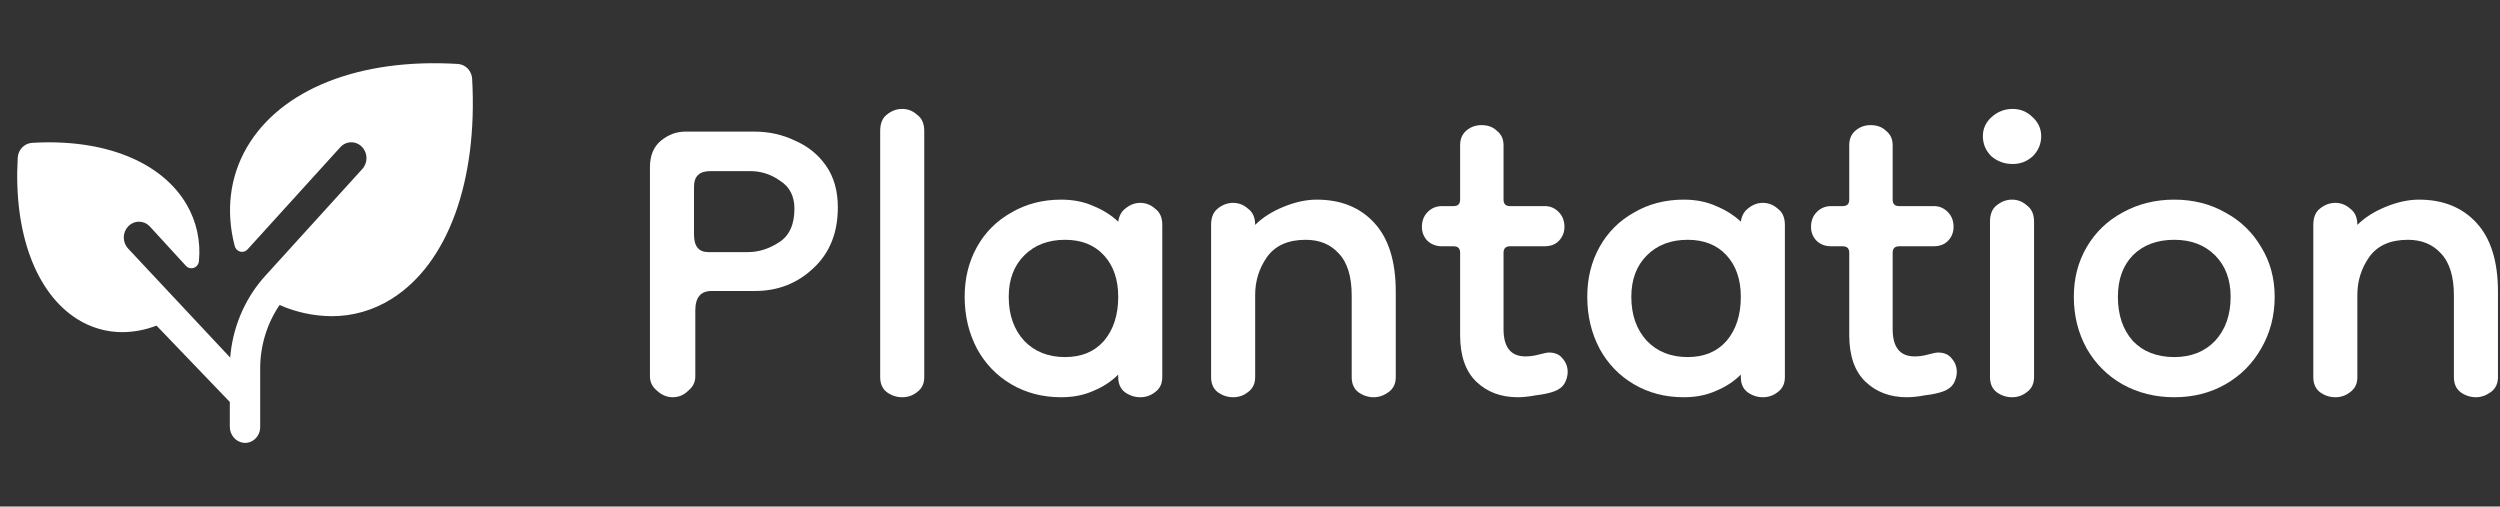 <svg width="306" height="62" viewBox="0 0 306 62" fill="none" xmlns="http://www.w3.org/2000/svg">
<rect x="0" y="0" width="306" height="62" fill="#333333" stroke="none"/>
<path d="M47.973 36.558C45.745 37.969 43.185 38.711 40.578 38.702C38.393 38.684 36.233 38.219 34.221 37.332C32.67 39.613 31.84 42.34 31.846 45.135V52.272C31.847 52.537 31.795 52.8 31.694 53.044C31.593 53.288 31.445 53.507 31.259 53.688C31.073 53.87 30.854 54.01 30.614 54.099C30.374 54.189 30.119 54.226 29.864 54.208C29.387 54.165 28.942 53.935 28.62 53.565C28.299 53.194 28.123 52.711 28.129 52.212V49.201L19.156 39.854C17.822 40.373 16.412 40.644 14.988 40.655C13.028 40.66 11.105 40.102 9.431 39.041C4.368 35.837 1.643 28.462 2.17 19.307C2.197 18.833 2.389 18.386 2.711 18.051C3.033 17.715 3.463 17.515 3.917 17.487C12.707 16.947 19.786 19.776 22.853 25.05C24.058 27.117 24.584 29.537 24.351 31.943C24.337 32.129 24.271 32.307 24.161 32.455C24.052 32.603 23.903 32.715 23.734 32.778C23.565 32.84 23.382 32.85 23.207 32.806C23.033 32.762 22.874 32.666 22.75 32.531L18.29 27.666C17.938 27.318 17.47 27.127 16.986 27.134C16.501 27.14 16.038 27.344 15.695 27.701C15.352 28.058 15.157 28.54 15.151 29.045C15.145 29.55 15.328 30.037 15.662 30.403L28.18 43.775C28.194 43.586 28.21 43.397 28.229 43.211C28.635 39.621 30.156 36.268 32.56 33.661L44.313 20.723C44.662 20.36 44.858 19.867 44.859 19.354C44.859 18.84 44.663 18.348 44.315 17.984C43.966 17.621 43.493 17.417 43.001 17.417C42.508 17.416 42.035 17.62 41.686 17.983L30.301 30.524C30.187 30.65 30.043 30.742 29.884 30.79C29.724 30.838 29.555 30.84 29.395 30.797C29.234 30.755 29.087 30.668 28.969 30.545C28.852 30.423 28.768 30.271 28.726 30.103C27.625 25.873 28.11 21.662 30.213 18.046C34.363 10.911 44.018 7.092 56.044 7.828C56.499 7.856 56.928 8.056 57.25 8.392C57.572 8.727 57.765 9.174 57.791 9.648C58.488 22.177 54.822 32.235 47.973 36.558Z" fill="white"/>
<path d="M82.33 48.622C81.642 48.622 81.008 48.358 80.427 47.829C79.845 47.353 79.554 46.772 79.554 46.085V20.469C79.554 19.042 80.004 17.958 80.902 17.218C81.801 16.478 82.806 16.108 83.916 16.108H92.322C94.12 16.108 95.785 16.478 97.318 17.218C98.904 17.905 100.173 18.936 101.125 20.311C102.077 21.685 102.552 23.377 102.552 25.386C102.552 28.506 101.548 30.99 99.539 32.841C97.583 34.691 95.204 35.617 92.401 35.617H87.088C85.766 35.617 85.106 36.41 85.106 37.996V46.085C85.106 46.772 84.815 47.353 84.233 47.829C83.704 48.358 83.07 48.622 82.33 48.622ZM86.692 30.858H91.529C92.851 30.858 94.12 30.462 95.336 29.669C96.605 28.876 97.239 27.501 97.239 25.545C97.239 24.012 96.657 22.875 95.494 22.135C94.384 21.342 93.168 20.945 91.846 20.945H86.93C85.608 20.945 84.947 21.58 84.947 22.849V28.717C84.947 30.145 85.528 30.858 86.692 30.858Z" fill="white"/>
<path d="M110.431 48.622C109.744 48.622 109.11 48.411 108.528 47.988C107.999 47.565 107.735 46.957 107.735 46.164V16.028C107.735 15.13 107.999 14.469 108.528 14.046C109.11 13.57 109.744 13.332 110.431 13.332C111.119 13.332 111.727 13.57 112.255 14.046C112.837 14.469 113.128 15.13 113.128 16.028V46.164C113.128 46.957 112.837 47.565 112.255 47.988C111.727 48.411 111.119 48.622 110.431 48.622Z" fill="white"/>
<path d="M129.892 48.622C127.618 48.622 125.583 48.094 123.785 47.036C121.988 45.979 120.587 44.525 119.582 42.675C118.578 40.771 118.075 38.656 118.075 36.33C118.075 34.057 118.578 32.021 119.582 30.224C120.587 28.426 121.988 27.025 123.785 26.021C125.583 24.963 127.618 24.435 129.892 24.435C131.372 24.435 132.694 24.699 133.857 25.228C135.02 25.703 136.025 26.338 136.871 27.131C136.976 26.391 137.293 25.836 137.822 25.465C138.351 25.043 138.932 24.831 139.567 24.831C140.254 24.831 140.862 25.069 141.391 25.545C141.972 25.968 142.263 26.629 142.263 27.527V46.164C142.263 46.957 141.972 47.565 141.391 47.988C140.862 48.411 140.254 48.622 139.567 48.622C138.88 48.622 138.245 48.411 137.664 47.988C137.135 47.565 136.871 46.957 136.871 46.164V45.847C136.025 46.693 135.02 47.353 133.857 47.829C132.694 48.358 131.372 48.622 129.892 48.622ZM130.368 43.706C132.377 43.706 133.963 43.045 135.126 41.723C136.289 40.348 136.871 38.551 136.871 36.33C136.871 34.215 136.289 32.524 135.126 31.255C133.963 29.986 132.377 29.351 130.368 29.351C128.306 29.351 126.64 29.986 125.371 31.255C124.103 32.524 123.468 34.215 123.468 36.33C123.468 38.551 124.103 40.348 125.371 41.723C126.64 43.045 128.306 43.706 130.368 43.706Z" fill="white"/>
<path d="M168.144 48.622C167.457 48.622 166.822 48.411 166.241 47.988C165.712 47.565 165.448 46.957 165.448 46.164V36.172C165.448 33.845 164.919 32.127 163.862 31.017C162.857 29.907 161.509 29.351 159.817 29.351C157.65 29.351 156.064 30.065 155.059 31.493C154.107 32.867 153.632 34.401 153.632 36.092V46.164C153.632 46.957 153.341 47.565 152.759 47.988C152.231 48.411 151.623 48.622 150.935 48.622C150.248 48.622 149.613 48.411 149.032 47.988C148.503 47.565 148.239 46.957 148.239 46.164V27.527C148.239 26.629 148.503 25.968 149.032 25.545C149.613 25.069 150.248 24.831 150.935 24.831C151.623 24.831 152.231 25.069 152.759 25.545C153.341 25.968 153.632 26.629 153.632 27.527C154.53 26.629 155.693 25.889 157.121 25.307C158.548 24.725 159.897 24.435 161.165 24.435C164.126 24.435 166.479 25.386 168.223 27.29C169.968 29.193 170.841 31.995 170.841 35.696V46.164C170.841 46.957 170.55 47.565 169.968 47.988C169.387 48.411 168.779 48.622 168.144 48.622Z" fill="white"/>
<path d="M185.778 48.622C183.716 48.622 182.024 47.988 180.702 46.719C179.38 45.45 178.719 43.547 178.719 41.009V30.938C178.719 30.409 178.455 30.145 177.926 30.145H176.499C175.812 30.145 175.23 29.933 174.754 29.51C174.278 29.034 174.041 28.453 174.041 27.765C174.041 27.025 174.278 26.417 174.754 25.941C175.23 25.465 175.812 25.228 176.499 25.228H177.926C178.455 25.228 178.719 24.963 178.719 24.435V17.773C178.719 17.033 178.957 16.451 179.433 16.028C179.962 15.553 180.596 15.315 181.337 15.315C182.13 15.315 182.764 15.553 183.24 16.028C183.769 16.451 184.033 17.033 184.033 17.773V24.435C184.033 24.963 184.297 25.228 184.826 25.228H189.108C189.743 25.228 190.298 25.465 190.774 25.941C191.25 26.417 191.487 27.025 191.487 27.765C191.487 28.453 191.25 29.034 190.774 29.51C190.351 29.933 189.769 30.145 189.029 30.145H184.826C184.297 30.145 184.033 30.409 184.033 30.938V40.295C184.033 42.516 184.932 43.626 186.729 43.626C187.258 43.626 187.813 43.547 188.395 43.388C188.976 43.23 189.373 43.15 189.584 43.15C190.324 43.15 190.879 43.388 191.25 43.864C191.672 44.34 191.884 44.895 191.884 45.529C191.884 46.005 191.752 46.481 191.487 46.957C191.223 47.38 190.8 47.697 190.219 47.909C189.637 48.12 188.897 48.279 187.998 48.384C187.152 48.543 186.412 48.622 185.778 48.622Z" fill="white"/>
<path d="M206.098 48.622C203.825 48.622 201.789 48.094 199.992 47.036C198.194 45.979 196.793 44.525 195.788 42.675C194.784 40.771 194.282 38.656 194.282 36.33C194.282 34.057 194.784 32.021 195.788 30.224C196.793 28.426 198.194 27.025 199.992 26.021C201.789 24.963 203.825 24.435 206.098 24.435C207.578 24.435 208.9 24.699 210.063 25.228C211.226 25.703 212.231 26.338 213.077 27.131C213.182 26.391 213.5 25.836 214.028 25.465C214.557 25.043 215.139 24.831 215.773 24.831C216.46 24.831 217.068 25.069 217.597 25.545C218.179 25.968 218.469 26.629 218.469 27.527V46.164C218.469 46.957 218.179 47.565 217.597 47.988C217.068 48.411 216.46 48.622 215.773 48.622C215.086 48.622 214.451 48.411 213.87 47.988C213.341 47.565 213.077 46.957 213.077 46.164V45.847C212.231 46.693 211.226 47.353 210.063 47.829C208.9 48.358 207.578 48.622 206.098 48.622ZM206.574 43.706C208.583 43.706 210.169 43.045 211.332 41.723C212.495 40.348 213.077 38.551 213.077 36.33C213.077 34.215 212.495 32.524 211.332 31.255C210.169 29.986 208.583 29.351 206.574 29.351C204.512 29.351 202.846 29.986 201.578 31.255C200.309 32.524 199.674 34.215 199.674 36.33C199.674 38.551 200.309 40.348 201.578 41.723C202.846 43.045 204.512 43.706 206.574 43.706Z" fill="white"/>
<path d="M233.406 48.622C231.344 48.622 229.653 47.988 228.331 46.719C227.009 45.45 226.348 43.547 226.348 41.009V30.938C226.348 30.409 226.084 30.145 225.555 30.145H224.128C223.441 30.145 222.859 29.933 222.383 29.51C221.907 29.034 221.669 28.453 221.669 27.765C221.669 27.025 221.907 26.417 222.383 25.941C222.859 25.465 223.441 25.228 224.128 25.228H225.555C226.084 25.228 226.348 24.963 226.348 24.435V17.773C226.348 17.033 226.586 16.451 227.062 16.028C227.591 15.553 228.225 15.315 228.965 15.315C229.758 15.315 230.393 15.553 230.869 16.028C231.397 16.451 231.662 17.033 231.662 17.773V24.435C231.662 24.963 231.926 25.228 232.455 25.228H236.737C237.372 25.228 237.927 25.465 238.403 25.941C238.878 26.417 239.116 27.025 239.116 27.765C239.116 28.453 238.878 29.034 238.403 29.51C237.98 29.933 237.398 30.145 236.658 30.145H232.455C231.926 30.145 231.662 30.409 231.662 30.938V40.295C231.662 42.516 232.56 43.626 234.358 43.626C234.887 43.626 235.442 43.547 236.023 43.388C236.605 43.23 237.002 43.15 237.213 43.15C237.953 43.15 238.508 43.388 238.878 43.864C239.301 44.34 239.513 44.895 239.513 45.529C239.513 46.005 239.381 46.481 239.116 46.957C238.852 47.38 238.429 47.697 237.847 47.909C237.266 48.12 236.526 48.279 235.627 48.384C234.781 48.543 234.041 48.622 233.406 48.622Z" fill="white"/>
<path d="M246.272 48.622C245.585 48.622 244.951 48.411 244.369 47.988C243.84 47.565 243.576 46.957 243.576 46.164V27.131C243.576 26.232 243.84 25.571 244.369 25.148C244.951 24.672 245.585 24.435 246.272 24.435C246.96 24.435 247.568 24.672 248.096 25.148C248.678 25.571 248.969 26.232 248.969 27.131V46.164C248.969 46.957 248.678 47.565 248.096 47.988C247.568 48.411 246.96 48.622 246.272 48.622ZM246.352 20.073C245.347 20.073 244.475 19.756 243.734 19.121C243.047 18.434 242.704 17.614 242.704 16.663C242.704 15.764 243.047 14.997 243.734 14.363C244.475 13.676 245.347 13.332 246.352 13.332C247.303 13.332 248.123 13.676 248.81 14.363C249.497 14.997 249.841 15.764 249.841 16.663C249.841 17.614 249.497 18.434 248.81 19.121C248.123 19.756 247.303 20.073 246.352 20.073Z" fill="white"/>
<path d="M266.129 48.622C263.803 48.622 261.688 48.094 259.785 47.036C257.934 45.979 256.481 44.525 255.423 42.675C254.366 40.771 253.837 38.656 253.837 36.33C253.837 34.057 254.366 32.021 255.423 30.224C256.481 28.426 257.934 27.025 259.785 26.021C261.688 24.963 263.803 24.435 266.129 24.435C268.455 24.435 270.544 24.963 272.394 26.021C274.245 27.025 275.699 28.426 276.756 30.224C277.866 32.021 278.421 34.057 278.421 36.33C278.421 38.656 277.866 40.771 276.756 42.675C275.699 44.525 274.245 45.979 272.394 47.036C270.544 48.094 268.455 48.622 266.129 48.622ZM266.129 43.706C268.191 43.706 269.856 43.045 271.125 41.723C272.394 40.348 273.029 38.551 273.029 36.33C273.029 34.215 272.394 32.524 271.125 31.255C269.856 29.986 268.191 29.351 266.129 29.351C264.014 29.351 262.323 29.986 261.054 31.255C259.838 32.524 259.23 34.215 259.23 36.33C259.23 38.551 259.838 40.348 261.054 41.723C262.323 43.045 264.014 43.706 266.129 43.706Z" fill="white"/>
<path d="M303.054 48.622C302.367 48.622 301.732 48.411 301.151 47.988C300.622 47.565 300.358 46.957 300.358 46.164V36.172C300.358 33.845 299.829 32.127 298.771 31.017C297.767 29.907 296.419 29.351 294.727 29.351C292.559 29.351 290.973 30.065 289.969 31.493C289.017 32.867 288.541 34.401 288.541 36.092V46.164C288.541 46.957 288.25 47.565 287.669 47.988C287.14 48.411 286.532 48.622 285.845 48.622C285.158 48.622 284.523 48.411 283.942 47.988C283.413 47.565 283.149 46.957 283.149 46.164V27.527C283.149 26.629 283.413 25.968 283.942 25.545C284.523 25.069 285.158 24.831 285.845 24.831C286.532 24.831 287.14 25.069 287.669 25.545C288.25 25.968 288.541 26.629 288.541 27.527C289.44 26.629 290.603 25.889 292.031 25.307C293.458 24.725 294.806 24.435 296.075 24.435C299.036 24.435 301.388 25.386 303.133 27.29C304.878 29.193 305.75 31.995 305.75 35.696V46.164C305.75 46.957 305.459 47.565 304.878 47.988C304.296 48.411 303.688 48.622 303.054 48.622Z" fill="white"/>
</svg>
